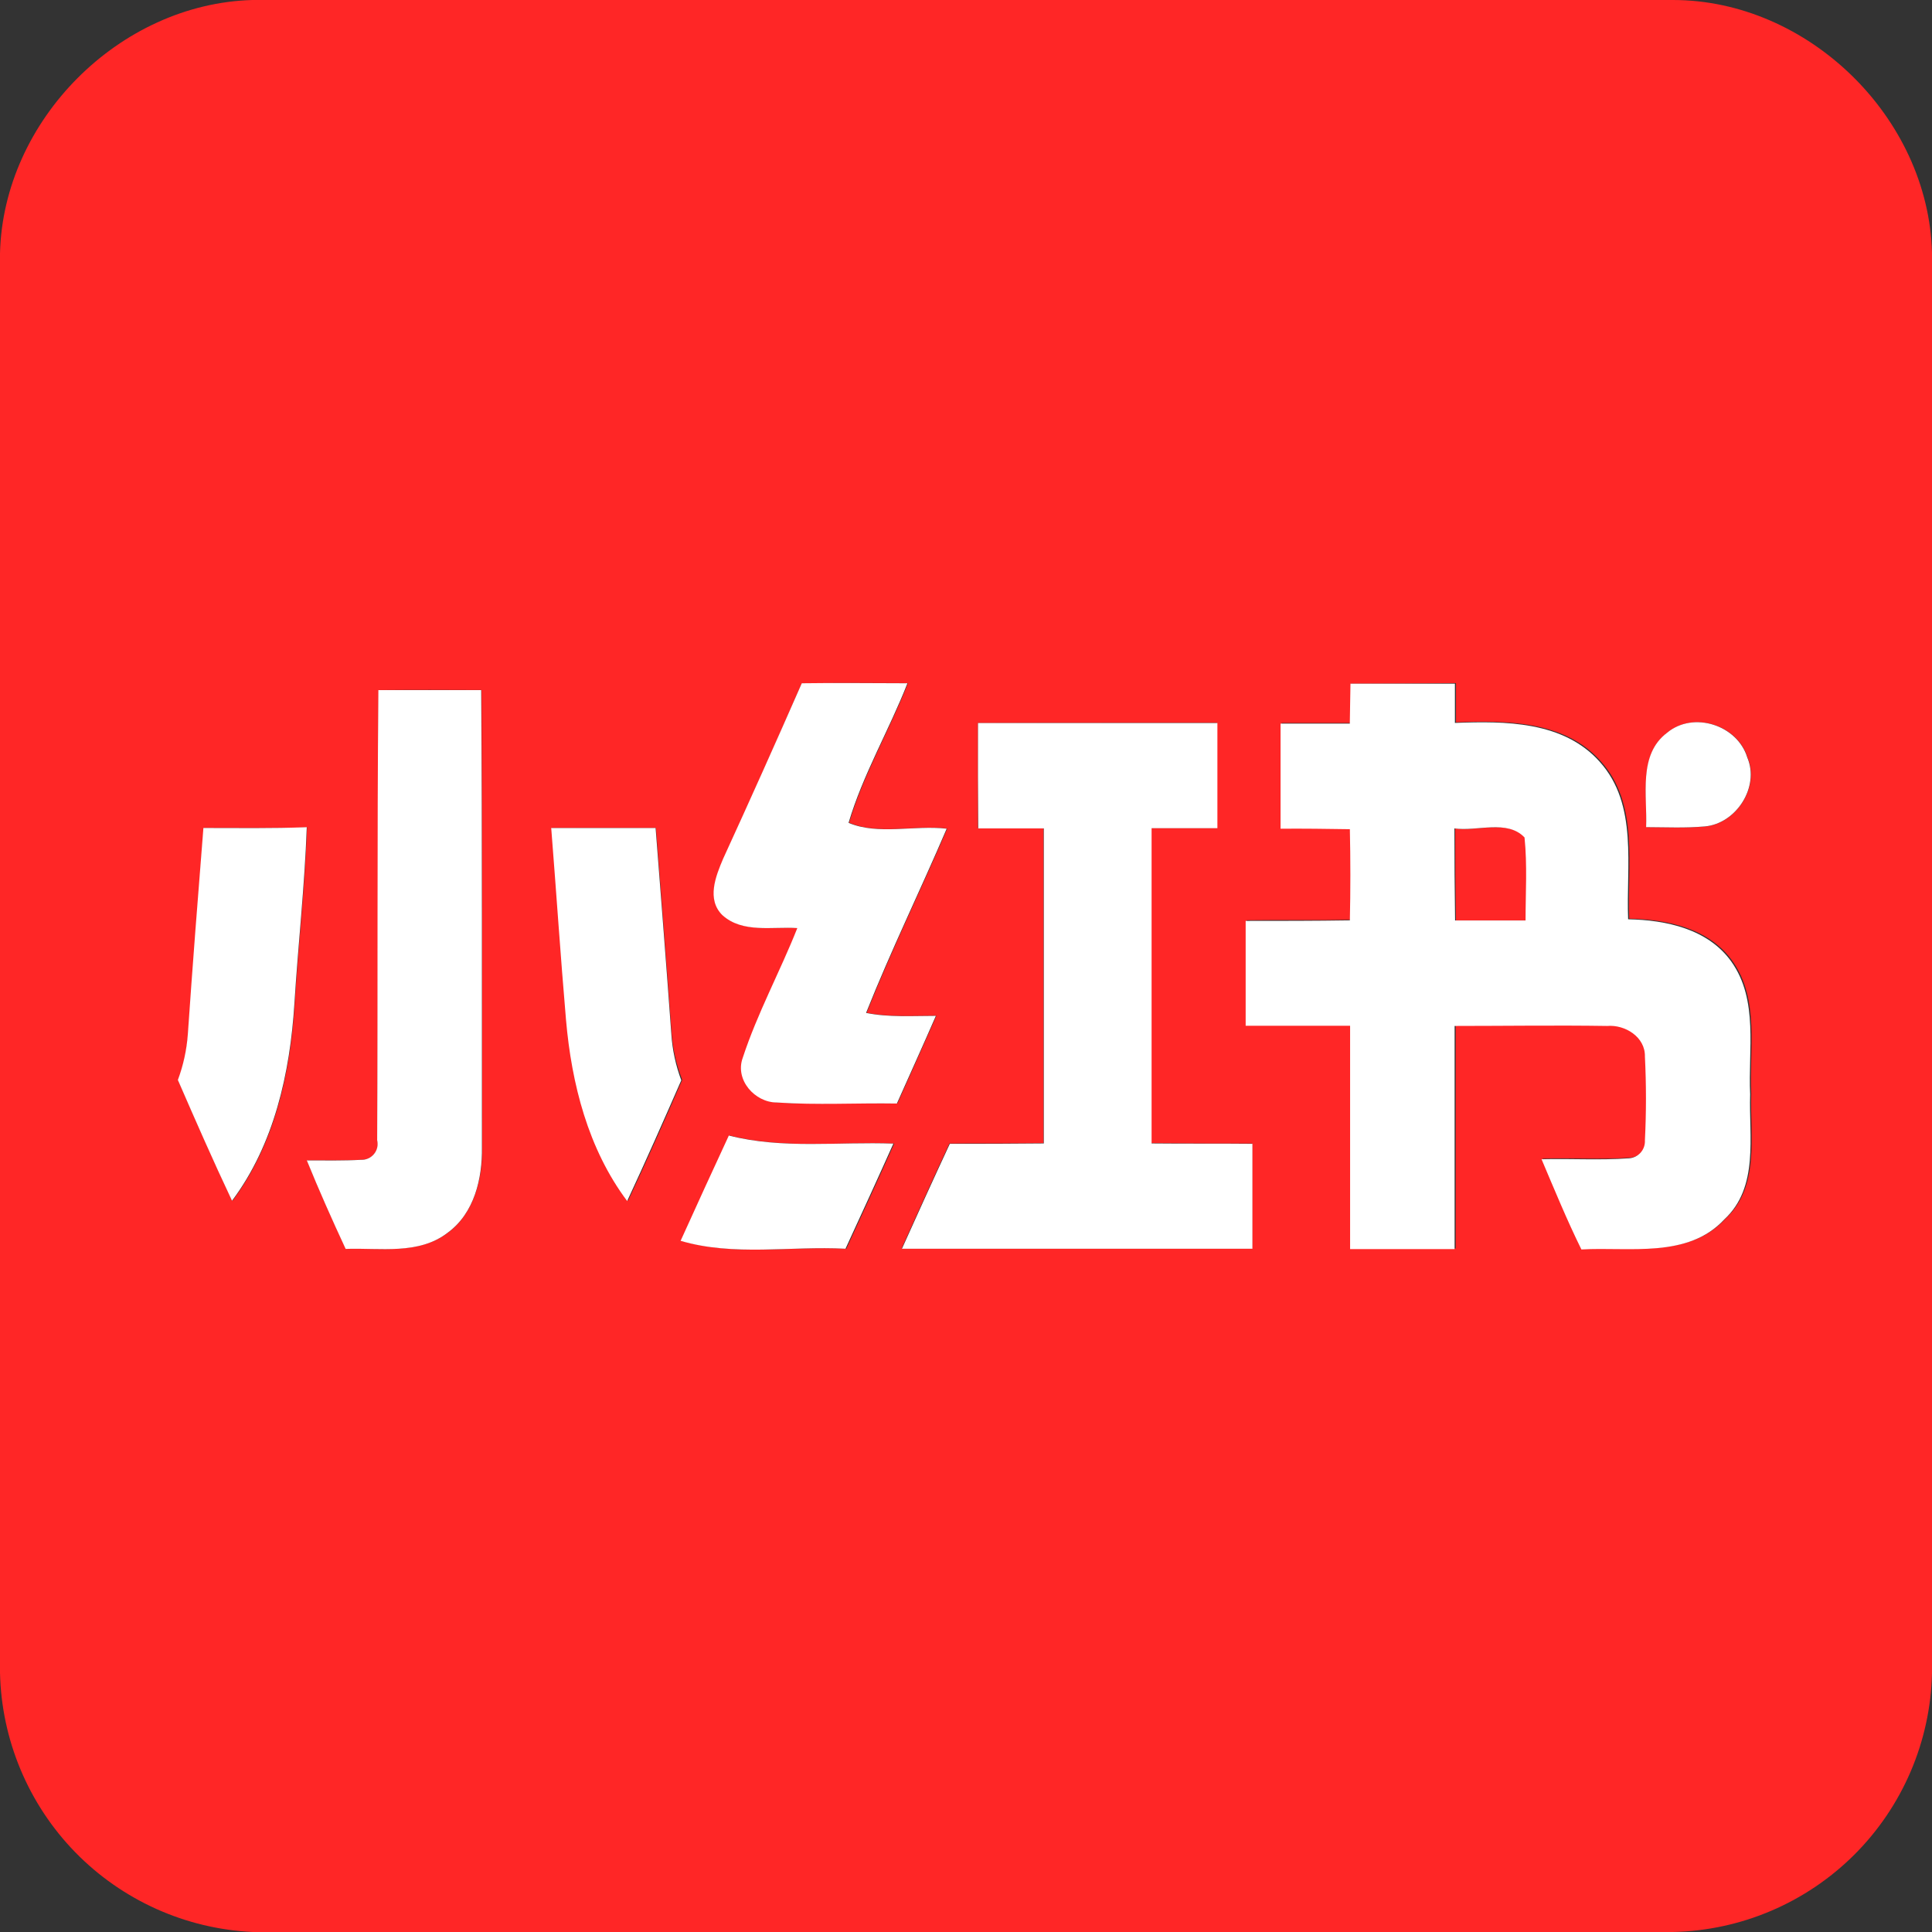<svg width="32" height="32" viewBox="0 0 32 32" fill="none" xmlns="http://www.w3.org/2000/svg">
<rect x="0" y="0" width="32" height="32" fill="#333333" stroke="none"/>
<path d="M4.18 0H27.709C29.95 0 31.941 1.946 32 4.185V27.715C31.974 28.845 31.513 29.921 30.714 30.719C29.914 31.517 28.837 31.976 27.707 32H4.188C3.075 31.948 2.024 31.476 1.246 30.679C0.469 29.881 0.024 28.818 0 27.705V4.195C0.054 1.991 1.976 0.062 4.18 0ZM6.271 11.43C6.255 13.914 6.264 16.399 6.251 18.884C6.261 18.923 6.261 18.965 6.252 19.004C6.243 19.044 6.225 19.081 6.199 19.113C6.174 19.144 6.141 19.169 6.104 19.186C6.066 19.203 6.026 19.21 5.985 19.209C5.686 19.226 5.386 19.216 5.086 19.219C5.287 19.719 5.505 20.201 5.73 20.685C6.295 20.666 6.94 20.784 7.423 20.414C7.856 20.091 7.995 19.517 7.986 19.001C7.986 16.477 7.986 13.953 7.975 11.429C7.407 11.426 6.839 11.425 6.271 11.43ZM13.281 11.318C12.858 12.29 12.426 13.258 11.986 14.223C11.861 14.511 11.71 14.894 11.973 15.155C12.309 15.46 12.803 15.342 13.215 15.37C12.929 16.093 12.553 16.779 12.311 17.519C12.178 17.884 12.511 18.255 12.876 18.259C13.537 18.304 14.201 18.259 14.864 18.276C15.08 17.793 15.297 17.31 15.51 16.824C15.124 16.824 14.734 16.851 14.354 16.775C14.765 15.742 15.252 14.744 15.689 13.724C15.155 13.661 14.551 13.835 14.064 13.627C14.301 12.828 14.734 12.094 15.039 11.315C14.451 11.312 13.866 11.309 13.281 11.318ZM22.375 11.324V11.975C21.992 11.975 21.61 11.975 21.227 11.975C21.227 12.558 21.227 13.139 21.227 13.716C21.611 13.716 21.994 13.716 22.376 13.724C22.386 14.224 22.386 14.727 22.376 15.234C21.801 15.245 21.225 15.234 20.65 15.242C20.642 15.822 20.644 16.401 20.65 16.98C21.226 16.986 21.804 16.98 22.38 16.98C22.38 18.212 22.38 19.446 22.38 20.679C22.957 20.679 23.534 20.679 24.111 20.679C24.111 19.446 24.111 18.214 24.111 16.983C24.954 16.983 25.795 16.97 26.637 16.983C26.934 16.957 27.273 17.165 27.262 17.491C27.286 17.953 27.286 18.415 27.262 18.876C27.267 18.951 27.241 19.024 27.192 19.081C27.142 19.137 27.072 19.171 26.997 19.175C26.516 19.21 26.034 19.175 25.551 19.191C25.764 19.691 25.97 20.191 26.211 20.685C27.005 20.644 27.975 20.844 28.58 20.185C29.155 19.652 28.983 18.81 29.006 18.115C28.97 17.384 29.149 16.558 28.695 15.918C28.309 15.375 27.613 15.227 26.985 15.216C26.948 14.341 27.156 13.318 26.512 12.606C25.913 11.934 24.946 11.931 24.116 11.964V11.314C23.529 11.32 22.951 11.321 22.375 11.324ZM16.198 11.976C16.198 12.56 16.198 13.14 16.198 13.716C16.56 13.716 16.921 13.716 17.284 13.716C17.284 15.455 17.284 17.195 17.284 18.934C16.765 18.942 16.245 18.934 15.726 18.94C15.457 19.517 15.195 20.098 14.934 20.677C16.869 20.685 18.809 20.677 20.739 20.677C20.739 20.099 20.739 19.52 20.739 18.94C20.183 18.94 19.625 18.94 19.069 18.934C19.069 17.194 19.069 15.453 19.069 13.713C19.433 13.713 19.795 13.713 20.159 13.713C20.159 13.133 20.159 12.551 20.159 11.971C18.841 11.974 17.52 11.971 16.198 11.976ZM27.616 12.136C27.131 12.504 27.29 13.176 27.269 13.7C27.593 13.7 27.918 13.717 28.241 13.689C28.761 13.641 29.152 13.035 28.944 12.545C28.78 12.008 28.054 11.774 27.616 12.136ZM3.375 13.715C3.288 14.855 3.199 15.994 3.116 17.134C3.097 17.393 3.042 17.648 2.951 17.891C3.244 18.56 3.536 19.229 3.849 19.891C4.549 18.955 4.809 17.775 4.881 16.629C4.942 15.654 5.051 14.68 5.086 13.704C4.513 13.724 3.942 13.71 3.375 13.715ZM9.141 13.715C9.225 14.773 9.308 15.83 9.391 16.886C9.482 17.946 9.756 19.026 10.404 19.886C10.713 19.225 11.008 18.558 11.3 17.886C11.205 17.642 11.146 17.386 11.125 17.125C11.043 15.989 10.953 14.852 10.865 13.716C10.288 13.713 9.713 13.713 9.137 13.715H9.141ZM11.286 20.551C12.171 20.812 13.109 20.634 14.018 20.683C14.285 20.104 14.551 19.524 14.811 18.941C13.902 18.906 12.977 19.036 12.086 18.808C11.814 19.387 11.546 19.968 11.283 20.551H11.286Z" fill="#FF2626"/>
<path d="M24.103 13.722C24.478 13.775 24.978 13.569 25.265 13.871C25.312 14.328 25.277 14.787 25.282 15.246C24.893 15.246 24.503 15.246 24.115 15.246C24.107 14.738 24.103 14.23 24.103 13.722Z" fill="#FF2626"/>
<path d="M6.267 11.43C6.834 11.43 7.403 11.43 7.97 11.43C7.987 13.954 7.98 16.479 7.982 19.002C7.99 19.519 7.857 20.092 7.418 20.415C6.935 20.79 6.293 20.665 5.725 20.686C5.5 20.202 5.283 19.715 5.082 19.22C5.382 19.22 5.682 19.227 5.98 19.21C6.021 19.212 6.062 19.204 6.099 19.187C6.136 19.171 6.169 19.145 6.195 19.114C6.221 19.082 6.239 19.045 6.248 19.006C6.257 18.966 6.256 18.924 6.247 18.885C6.259 16.399 6.245 13.914 6.267 11.43Z" fill="white"/>
<path d="M13.28 11.317C13.865 11.308 14.45 11.317 15.03 11.317C14.725 12.096 14.292 12.829 14.055 13.629C14.545 13.837 15.149 13.663 15.68 13.726C15.244 14.746 14.756 15.744 14.345 16.777C14.72 16.853 15.115 16.826 15.501 16.826C15.289 17.312 15.071 17.794 14.855 18.278C14.192 18.267 13.529 18.306 12.867 18.261C12.502 18.261 12.169 17.886 12.302 17.521C12.544 16.781 12.92 16.094 13.206 15.372C12.794 15.344 12.3 15.462 11.964 15.157C11.701 14.896 11.854 14.513 11.977 14.224C12.42 13.258 12.854 12.289 13.28 11.317Z" fill="white"/>
<path d="M22.368 11.324C22.945 11.324 23.522 11.324 24.098 11.324V11.974C24.928 11.941 25.895 11.944 26.495 12.616C27.138 13.328 26.93 14.354 26.967 15.226C27.592 15.238 28.291 15.385 28.677 15.928C29.131 16.568 28.952 17.394 28.988 18.125C28.965 18.821 29.137 19.663 28.562 20.195C27.957 20.849 26.987 20.649 26.193 20.695C25.952 20.206 25.746 19.703 25.533 19.201C26.016 19.188 26.498 19.22 26.98 19.185C27.054 19.181 27.124 19.147 27.174 19.091C27.224 19.035 27.249 18.961 27.245 18.886C27.268 18.425 27.268 17.963 27.245 17.501C27.253 17.175 26.915 16.968 26.62 16.993C25.777 16.98 24.936 16.993 24.093 16.993C24.093 18.225 24.093 19.457 24.093 20.689C23.516 20.689 22.94 20.689 22.362 20.689C22.362 19.456 22.362 18.223 22.362 16.99C21.786 16.99 21.208 16.99 20.632 16.99C20.632 16.411 20.632 15.833 20.632 15.253C21.207 15.253 21.783 15.253 22.358 15.244C22.369 14.744 22.369 14.241 22.358 13.734C21.976 13.728 21.593 13.723 21.21 13.726C21.21 13.143 21.21 12.563 21.21 11.985C21.592 11.985 21.975 11.985 22.357 11.985L22.368 11.324ZM24.09 13.721C24.09 14.23 24.093 14.738 24.101 15.246C24.49 15.246 24.88 15.246 25.268 15.246C25.268 14.789 25.298 14.33 25.251 13.871C24.965 13.569 24.465 13.775 24.09 13.721Z" fill="white"/>
<path d="M16.199 11.976C17.522 11.976 18.843 11.976 20.164 11.976C20.164 12.556 20.164 13.137 20.164 13.717C19.8 13.717 19.438 13.717 19.074 13.717C19.074 15.458 19.074 17.199 19.074 18.939C19.631 18.945 20.188 18.939 20.744 18.945C20.744 19.523 20.744 20.102 20.744 20.683C18.809 20.683 16.869 20.683 14.939 20.683C15.2 20.102 15.463 19.523 15.732 18.945C16.25 18.945 16.77 18.945 17.289 18.939C17.289 17.2 17.289 15.46 17.289 13.721C16.927 13.721 16.566 13.721 16.203 13.721C16.198 13.138 16.197 12.556 16.199 11.976Z" fill="white"/>
<path d="M27.613 12.136C28.05 11.773 28.777 12.011 28.94 12.545C29.149 13.035 28.758 13.641 28.238 13.688C27.914 13.717 27.589 13.701 27.265 13.7C27.287 13.176 27.128 12.5 27.613 12.136Z" fill="white"/>
<path d="M3.369 13.714C3.941 13.714 4.511 13.723 5.081 13.701C5.046 14.677 4.937 15.651 4.876 16.626C4.803 17.772 4.543 18.952 3.843 19.888C3.531 19.228 3.238 18.559 2.946 17.888C3.036 17.645 3.092 17.39 3.111 17.131C3.189 15.999 3.278 14.854 3.369 13.714Z" fill="white"/>
<path d="M9.13 13.715C9.706 13.715 10.283 13.715 10.859 13.715C10.947 14.851 11.037 15.988 11.119 17.124C11.136 17.387 11.192 17.646 11.284 17.893C10.992 18.561 10.697 19.229 10.388 19.893C9.74 19.029 9.467 17.949 9.375 16.893C9.284 15.836 9.214 14.773 9.13 13.715Z" fill="white"/>
<path d="M11.273 20.552C11.537 19.969 11.803 19.387 12.072 18.808C12.964 19.037 13.889 18.907 14.797 18.942C14.537 19.524 14.271 20.104 14.004 20.683C13.095 20.634 12.158 20.813 11.273 20.552Z" fill="white"/>
</svg>
